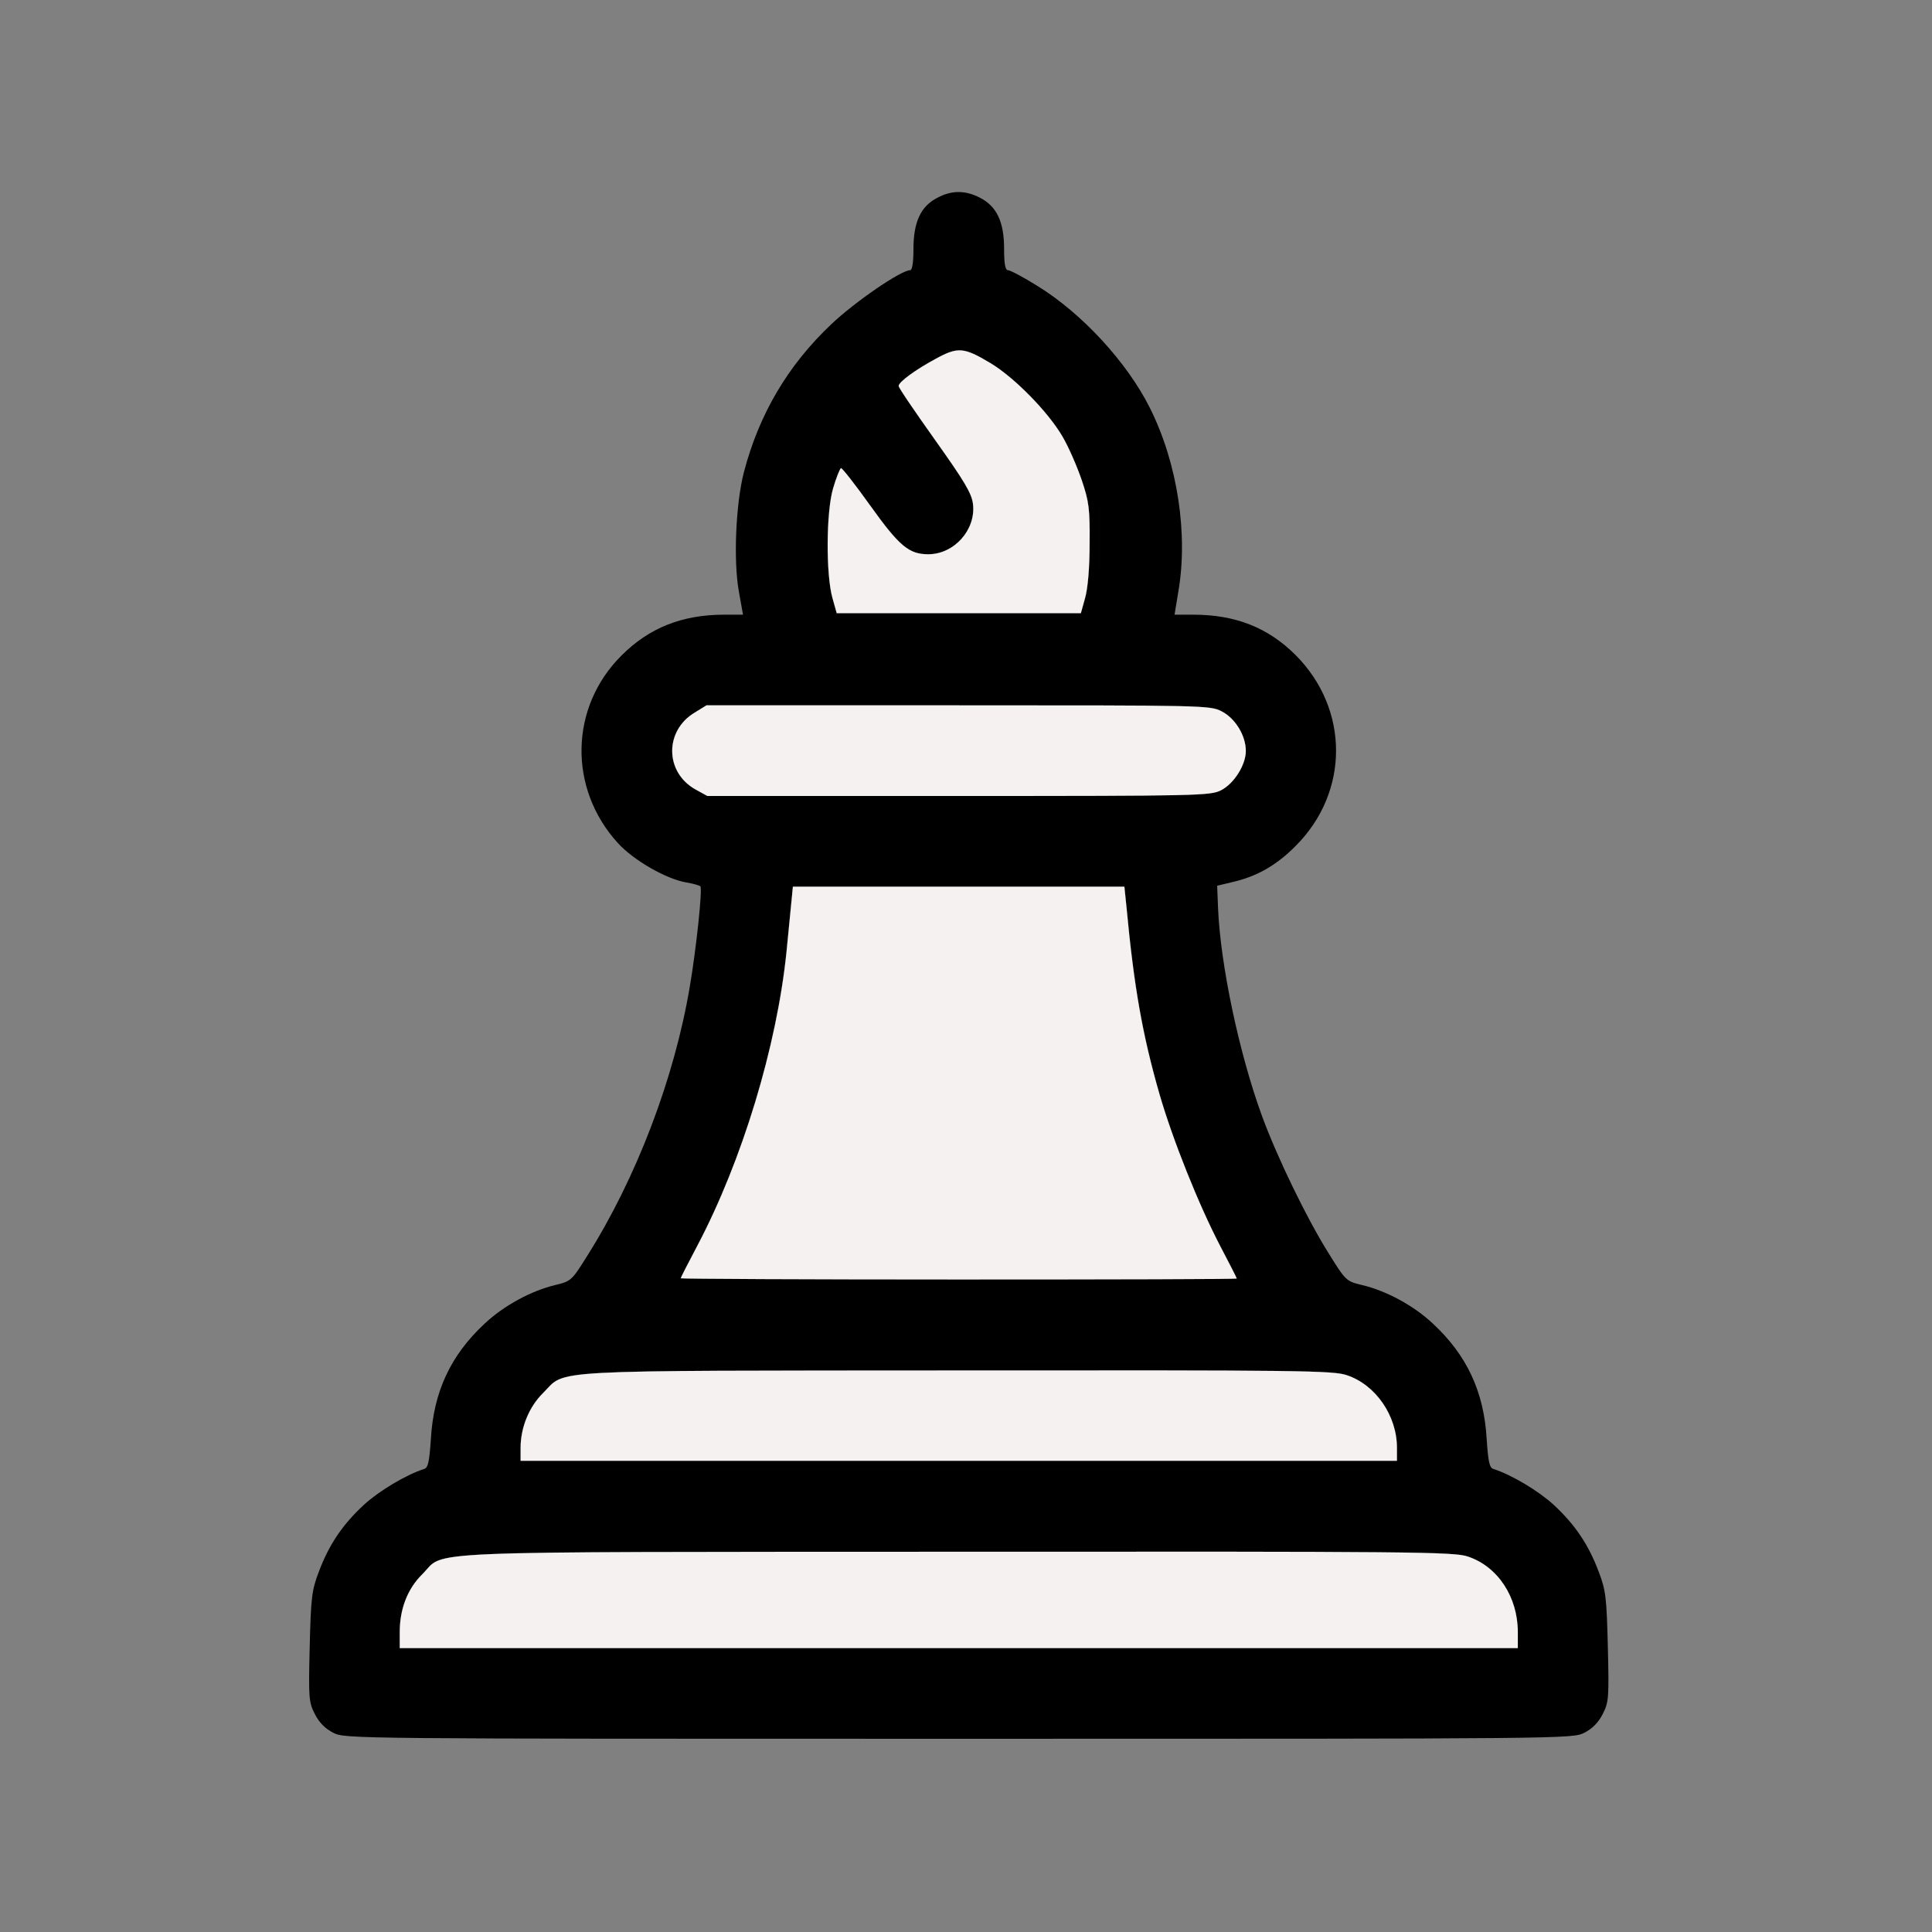 <svg width="50" height="50" viewBox="0 0 50 50" fill="none" xmlns="http://www.w3.org/2000/svg">
<rect x="0" y="0" width="50" height="50" fill="#808080" stroke="none"/>
<path d="M24.25 5.123C23.828 5.342 23.64 5.749 23.64 6.445C23.64 6.797 23.609 6.993 23.554 6.993C23.319 6.993 22.131 7.806 21.513 8.392C20.387 9.456 19.644 10.723 19.253 12.217C19.041 13.03 18.979 14.508 19.12 15.298L19.229 15.908H18.744C17.657 15.908 16.805 16.244 16.085 16.964C14.74 18.301 14.701 20.405 15.992 21.82C16.406 22.274 17.251 22.751 17.759 22.837C17.947 22.868 18.103 22.915 18.127 22.939C18.181 23.032 18.017 24.565 17.853 25.527C17.454 27.904 16.469 30.493 15.186 32.519C14.803 33.136 14.772 33.16 14.38 33.254C13.755 33.402 13.043 33.785 12.543 34.255C11.667 35.068 11.221 36.014 11.151 37.242C11.112 37.821 11.08 37.985 10.979 38.016C10.509 38.165 9.806 38.587 9.415 38.947C8.867 39.455 8.515 39.971 8.249 40.683C8.069 41.152 8.046 41.348 8.015 42.623C7.983 43.944 7.991 44.054 8.148 44.359C8.257 44.578 8.421 44.742 8.625 44.844C8.93 45 9.047 45 24.813 45C40.579 45 40.696 45 41.001 44.844C41.205 44.742 41.369 44.578 41.478 44.359C41.635 44.054 41.643 43.944 41.611 42.623C41.58 41.348 41.557 41.152 41.377 40.683C41.111 39.971 40.759 39.455 40.212 38.947C39.821 38.587 39.117 38.165 38.647 38.016C38.546 37.985 38.514 37.821 38.475 37.242C38.405 36.014 37.959 35.068 37.083 34.255C36.583 33.785 35.871 33.402 35.238 33.254C34.847 33.16 34.823 33.144 34.393 32.448C33.822 31.541 33.048 29.946 32.649 28.851C32.07 27.255 31.585 24.98 31.523 23.502L31.5 22.923L31.89 22.829C32.516 22.688 33.032 22.399 33.533 21.891C34.925 20.498 34.925 18.356 33.533 16.956C32.821 16.244 31.977 15.908 30.882 15.908H30.397L30.491 15.337C30.757 13.828 30.475 11.982 29.756 10.551C29.169 9.378 27.996 8.103 26.846 7.399C26.487 7.172 26.142 6.993 26.088 6.993C26.017 6.993 25.986 6.836 25.986 6.445C25.986 5.741 25.798 5.342 25.36 5.116C24.977 4.92 24.625 4.92 24.25 5.123ZM25.626 9.393C26.244 9.761 27.12 10.653 27.495 11.294C27.66 11.575 27.879 12.084 27.996 12.428C28.184 12.983 28.207 13.171 28.199 14.07C28.199 14.711 28.152 15.227 28.082 15.478L27.973 15.869H24.813H21.654L21.544 15.478C21.372 14.868 21.38 13.249 21.56 12.639C21.638 12.373 21.732 12.138 21.763 12.115C21.787 12.099 22.131 12.537 22.522 13.085C23.272 14.133 23.523 14.344 24.023 14.344C24.696 14.344 25.259 13.71 25.181 13.046C25.149 12.772 24.969 12.467 24.195 11.38C23.679 10.653 23.249 10.027 23.257 9.988C23.257 9.886 23.695 9.566 24.219 9.284C24.79 8.971 24.946 8.987 25.626 9.393ZM31.617 18.41C31.969 18.59 32.242 19.036 32.242 19.435C32.242 19.795 31.938 20.279 31.601 20.452C31.32 20.592 31.038 20.6 24.805 20.6H18.306L17.994 20.428C17.204 19.982 17.196 18.911 17.978 18.442L18.283 18.254H24.797C31.171 18.254 31.32 18.254 31.617 18.41ZM29.153 23.47C29.349 25.558 29.568 26.786 30.006 28.311C30.35 29.5 31.023 31.181 31.578 32.245C31.812 32.691 32.008 33.074 32.008 33.089C32.008 33.105 28.77 33.113 24.813 33.113C20.856 33.113 17.618 33.097 17.618 33.082C17.618 33.058 17.814 32.683 18.048 32.237C19.206 30.04 20.105 27.083 20.355 24.628C20.402 24.151 20.457 23.58 20.48 23.353L20.52 22.946H24.813H29.099L29.153 23.47ZM34.862 35.592C35.605 35.842 36.153 36.64 36.153 37.469V37.805H24.813H13.473V37.469C13.473 36.945 13.692 36.405 14.06 36.046C14.67 35.436 13.919 35.475 24.782 35.467C33.619 35.459 34.518 35.467 34.862 35.592ZM37.99 40.284C38.765 40.542 39.281 41.332 39.281 42.239V42.654H24.813H10.345V42.239C10.345 41.637 10.549 41.113 10.932 40.738C11.55 40.12 10.431 40.167 24.782 40.159C36.528 40.151 37.646 40.159 37.99 40.284Z" fill="black"/>
<path d="M25.626 9.393C26.244 9.761 27.12 10.653 27.495 11.294C27.66 11.575 27.879 12.084 27.996 12.428C28.184 12.983 28.207 13.171 28.199 14.07C28.199 14.711 28.152 15.227 28.082 15.478L27.973 15.869H24.813H21.654L21.544 15.478C21.372 14.868 21.38 13.249 21.56 12.639C21.638 12.373 21.732 12.138 21.763 12.115C21.787 12.099 22.131 12.537 22.522 13.085C23.272 14.133 23.523 14.344 24.023 14.344C24.696 14.344 25.259 13.71 25.181 13.046C25.149 12.772 24.969 12.467 24.195 11.38C23.679 10.653 23.249 10.027 23.257 9.988C23.257 9.886 23.695 9.566 24.219 9.284C24.79 8.971 24.946 8.987 25.626 9.393Z" fill="black"/>
<path d="M25.626 9.393C26.244 9.761 27.12 10.653 27.495 11.294C27.66 11.575 27.879 12.084 27.996 12.428C28.184 12.983 28.207 13.171 28.199 14.07C28.199 14.711 28.152 15.227 28.082 15.478L27.973 15.869H24.813H21.654L21.544 15.478C21.372 14.868 21.38 13.249 21.56 12.639C21.638 12.373 21.732 12.138 21.763 12.115C21.787 12.099 22.131 12.537 22.522 13.085C23.272 14.133 23.523 14.344 24.023 14.344C24.696 14.344 25.259 13.71 25.181 13.046C25.149 12.772 24.969 12.467 24.195 11.38C23.679 10.653 23.249 10.027 23.257 9.988C23.257 9.886 23.695 9.566 24.219 9.284C24.79 8.971 24.946 8.987 25.626 9.393Z" fill="#f5f1f1"/>
<path d="M31.617 18.41C31.969 18.59 32.242 19.036 32.242 19.435C32.242 19.795 31.938 20.279 31.601 20.452C31.32 20.592 31.038 20.6 24.805 20.6H18.306L17.994 20.428C17.204 19.982 17.196 18.911 17.978 18.442L18.283 18.254H24.797C31.171 18.254 31.32 18.254 31.617 18.41Z" fill="black"/>
<path d="M31.617 18.41C31.969 18.59 32.242 19.036 32.242 19.435C32.242 19.795 31.938 20.279 31.601 20.452C31.32 20.592 31.038 20.6 24.805 20.6H18.306L17.994 20.428C17.204 19.982 17.196 18.911 17.978 18.442L18.283 18.254H24.797C31.171 18.254 31.32 18.254 31.617 18.41Z" fill="#f5f1f1"/>
<path d="M29.153 23.47C29.349 25.558 29.568 26.786 30.006 28.311C30.35 29.5 31.023 31.181 31.578 32.245C31.812 32.691 32.008 33.074 32.008 33.089C32.008 33.105 28.77 33.113 24.813 33.113C20.856 33.113 17.618 33.097 17.618 33.082C17.618 33.058 17.814 32.683 18.048 32.237C19.206 30.04 20.105 27.083 20.355 24.628C20.402 24.151 20.457 23.58 20.48 23.353L20.52 22.946H24.813H29.099L29.153 23.47Z" fill="black"/>
<path d="M29.153 23.47C29.349 25.558 29.568 26.786 30.006 28.311C30.35 29.5 31.023 31.181 31.578 32.245C31.812 32.691 32.008 33.074 32.008 33.089C32.008 33.105 28.77 33.113 24.813 33.113C20.856 33.113 17.618 33.097 17.618 33.082C17.618 33.058 17.814 32.683 18.048 32.237C19.206 30.04 20.105 27.083 20.355 24.628C20.402 24.151 20.457 23.58 20.48 23.353L20.52 22.946H24.813H29.099L29.153 23.47Z" fill="#f5f1f1"/>
<path d="M34.862 35.592C35.605 35.842 36.153 36.64 36.153 37.469V37.805H24.813H13.473V37.469C13.473 36.945 13.692 36.405 14.06 36.046C14.67 35.436 13.919 35.475 24.782 35.467C33.619 35.459 34.518 35.467 34.862 35.592Z" fill="black"/>
<path d="M34.862 35.592C35.605 35.842 36.153 36.64 36.153 37.469V37.805H24.813H13.473V37.469C13.473 36.945 13.692 36.405 14.06 36.046C14.67 35.436 13.919 35.475 24.782 35.467C33.619 35.459 34.518 35.467 34.862 35.592Z" fill="#f5f1f1"/>
<path d="M37.99 40.284C38.765 40.542 39.281 41.332 39.281 42.239V42.654H24.813H10.345V42.239C10.345 41.637 10.549 41.113 10.932 40.738C11.55 40.12 10.431 40.167 24.782 40.159C36.528 40.151 37.646 40.159 37.99 40.284Z" fill="black"/>
<path d="M37.99 40.284C38.765 40.542 39.281 41.332 39.281 42.239V42.654H24.813H10.345V42.239C10.345 41.637 10.549 41.113 10.932 40.738C11.55 40.12 10.431 40.167 24.782 40.159C36.528 40.151 37.646 40.159 37.99 40.284Z" fill="#f5f1f1"/>
</svg>

